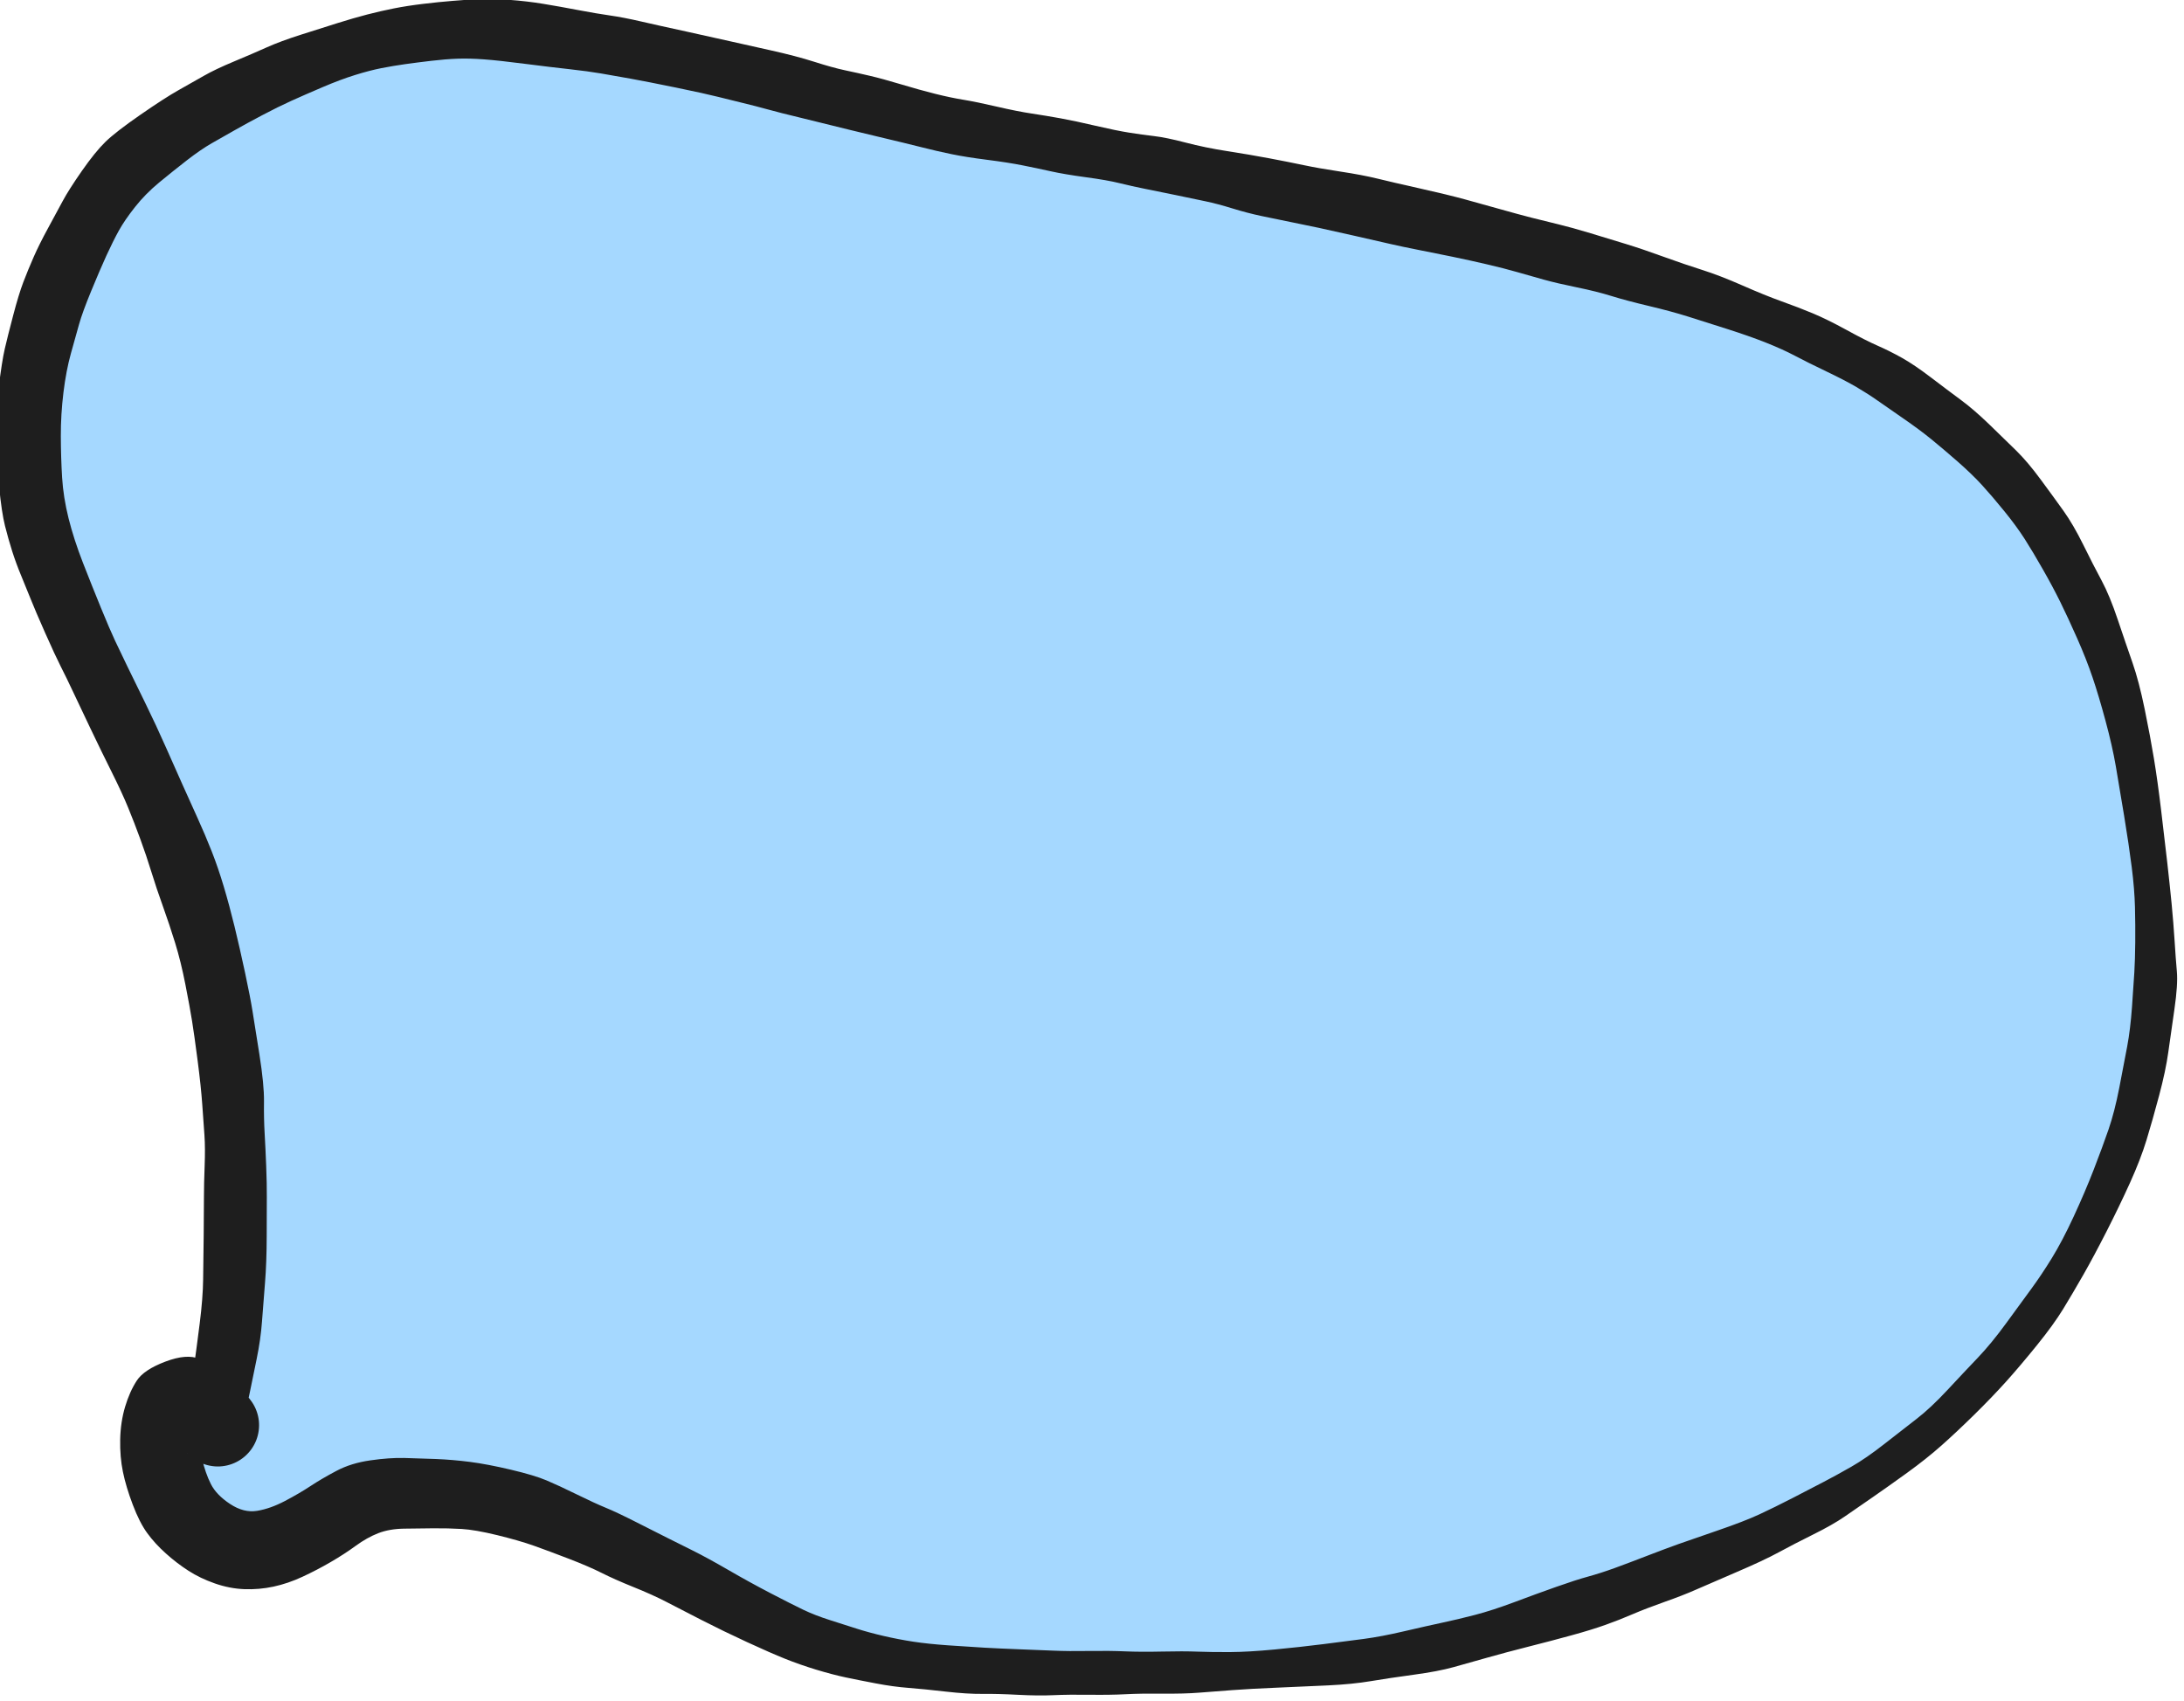 <svg
	version="1.1"
	xmlns="http://www.w3.org/2000/svg"
	viewBox="0 0 783.333 610"
	width="783.333"
	height="610">
	<!-- svg-source:excalidraw -->

	<defs>
		<style class="style-fonts">
			@font-face {
				font-family: 'Virgil';
				src: url('https://excalidraw.com/Virgil.woff2');
			}
			@font-face {
				font-family: 'Cascadia';
				src: url('https://excalidraw.com/Cascadia.woff2');
			}
		</style>
	</defs>
	<rect x="0" y="0" width="783.333" height="610" fill="#ffffff"></rect>
	<g
		transform="translate(76.667 510) rotate(0 315 -205)"
		stroke="none">
		<path
			d="M-1.72 -1 L3.01 -4.38 L0.98 -8.43 L2.37 -16.41 L4.44 -24.05 L5.04 -31.34 L8.08 -36.41 L9.07 -53.49 L7.46 -57.77 L7.52 -63.96 L8.49 -68.52 L7.16 -85.55 L7.44 -91.21 L5.79 -106.76 L7.64 -114.29 L5.34 -121.32 L4.97 -123.67 L7.2 -132.24 L0.79 -149.21 L1.6 -156.2 L3.04 -157.55 L-1.35 -176.03 L-2.62 -179.91 L-8.48 -186.25 L-7.99 -191.46 L-12.74 -198.19 L-17.58 -215.91 L-21.13 -227.31 L-25.12 -236.25 L-30.74 -243.45 L-34.63 -249.82 L-36.98 -252.57 L-44 -270.54 L-46 -277.22 L-48.99 -286.26 L-52.26 -290.31 L-55.41 -303.4 L-57.63 -308.23 L-64.97 -320.08 L-65.85 -324.15 L-65.66 -336.78 L-67.4 -339.2 L-67.56 -351.24 L-66.84 -357.94 L-66.85 -369.31 L-67.5 -373.77 L-63.76 -387.68 L-60.12 -391.97 L-59.97 -395.6 L-55.72 -407.99 L-53.23 -412.48 L-49.44 -425.63 L-42.24 -434.95 L-39.59 -441.49 L-34.5 -447.58 L-29.47 -452.54 L-24.2 -459.3 L-17.34 -460.56 L-4.56 -471.62 L6.02 -475.45 L12.71 -477.07 L27.5 -484.15 L37.14 -488.54 L52.16 -493.52 L62.84 -497.08 L69.39 -496.33 L79.62 -500.08 L90.96 -498.38 L97.87 -499.97 L103.66 -501.16 L106.56 -498.86 L118.64 -496.53 L133.03 -497.24 L145.43 -493.6 L152.3 -491.06 L167.01 -488.94 L172.66 -486.18 L188.95 -486.16 L194.3 -482.85 L203.62 -479.22 L214.66 -476.75 L230.21 -472.68 L235.78 -472.41 L241.82 -470.78 L260.72 -465.79 L269.68 -462.34 L279.77 -462.58 L298.73 -458.78 L303.16 -456.81 L314.03 -454.09 L334.37 -452.21 L335.91 -450.41 L347.68 -450.21 L363.72 -445.34 L368.83 -447.48 L373.82 -442.18 L376.38 -443.95 L392.53 -440.6 L403.48 -438.79 L406.92 -435.05 L416.07 -436.64 L425.8 -431.03 L432.45 -431.19 L448.33 -429.52 L460.63 -422.91 L476.01 -421.38 L481.86 -420.87 L492.05 -417.43 L509.75 -413.83 L517.14 -407.71 L535.16 -404.9 L546.55 -399.3 L563.77 -391.56 L573.22 -389.2 L581.15 -386.11 L600.49 -376.75 L604.14 -373.85 L610.26 -366.35 L626.83 -357.8 L631.67 -349.4 L643.44 -340.87 L649.81 -331.68 L661.88 -316.58 L663.21 -308.43 L671.33 -293.91 L676.78 -285.25 L684.42 -265.97 L687.57 -254.79 L690.61 -231.14 L691.63 -218.25 L694.8 -192.37 L695.85 -179.22 L695.17 -169.42 L697.7 -156.96 L697.36 -151.51 L692.31 -127.33 L689.58 -117.36 L685.88 -94.77 L682.88 -87.12 L673.84 -66.08 L663.97 -48.02 L656.19 -39.76 L647.72 -30.94 L634.88 -12.65 L624.23 -5.59 L612.42 9.79 L602.43 15.97 L587.46 27.11 L577.37 30.87 L571.69 32.48 L551.58 42.99 L544.47 47.15 L538.85 46.52 L525.56 55.13 L517.97 55.72 L500.59 63.84 L492.12 66.29 L483.37 66.12 L468.37 74.87 L449.39 80 L440.63 83.11 L427.37 85.16 L407.59 88.04 L398.2 86.9 L375.85 90.59 L356.89 88.4 L348.84 89.73 L340.6 89.81 L319.23 88.98 L313.5 88.24 L294.04 91.74 L286.14 89.33 L271.32 89.9 L263.21 88.37 L244.18 87.24 L235.74 87.39 L223.15 81.17 L218.7 80.29 L204.5 76.95 L196.73 70.59 L193.28 69.94 L179.31 61.04 L176.47 61.35 L164.24 54.87 L152.72 48.03 L148.38 47.89 L142.64 46.03 L133.6 39.72 L127.82 37.49 L119.71 35 L113.35 30.39 L107.06 30.85 L107.35 29.7 L100.85 26.07 L87.84 25.13 L87.29 26.19 L80.33 27.15 L73.6 26.82 L69.79 25.19 L62.51 25.9 L61.34 26.77 L58.86 26.3 L57.32 26.16 L51.42 27.91 L51.37 27.72 L48.19 28.89 L44.55 32.99 L40.9 34.6 L33.88 40.49 L33.83 41.84 L25.16 45.26 L23.86 45.02 L19.67 47.34 L15.56 46.43 L14.15 47.26 L8.31 48.21 L6.84 44.76 L1.17 43.26 L-1.23 43.02 L-2.19 40.33 L-7.8 38.14 L-7.1 37.82 L-9.32 34.14 L-10.3 33.98 L-13.47 28.19 L-15.7 27.6 L-17.1 18.45 L-19.77 16.87 L-18.05 8.05 L-19.49 8.08 L-19.79 0.44 L-20.82 -1.95 L-18.75 -1.99 L-18.7 -3.01 L-17.03 -5.41 L-15.45 -6.56 L-13.68 -9.46 L-15.52 -10.42 L-14.05 -8.6 L-13.64 -11.46 L-9.59 -10.08 L-9.51 -7.32 L-8.27 -8.64 L-7.82 -6.93 L-4.15 -7.59 L-4.66 -5.78 L-3.8 -7.05 L-3.99 -3.5 L-1.23 -3.27 L-0.51 -2.52 L0.15 1.78 L1.42 4.12 L3.73 2.02 L1.83 0.82"
			stroke="none"
			stroke-width="0"
			fill="#a5d8ff"
			fill-rule="evenodd"></path>
		<path
			fill="#1e1e1e"
			d="M -10.03,-2.15 Q -10.03,-2.15 -9.17,-6.64 -8.31,-11.13 -7.24,-18.77 -6.17,-26.41 -5.03,-35.43 -3.89,-44.46 -3.81,-51.14 -3.72,-57.83 -3.61,-66.95 -3.51,-76.07 -3.52,-80.72 -3.52,-85.36 -3.27,-91.80 -3.02,-98.24 -3.34,-102.87 -3.66,-107.50 -4.13,-113.97 -4.59,-120.43 -5.78,-129.59 -6.97,-138.74 -7.77,-143.75 -8.57,-148.75 -10.18,-156.95 -11.79,-165.15 -13.84,-171.79 -15.90,-178.44 -18.23,-184.94 -20.57,-191.43 -22.37,-197.29 -24.17,-203.15 -26.31,-208.98 -28.44,-214.82 -30.65,-220.21 -32.86,-225.61 -36.54,-232.98 -40.22,-240.34 -44.25,-248.79 -48.29,-257.24 -50.56,-262.10 -52.84,-266.97 -54.85,-270.91 -56.85,-274.85 -60.47,-283.01 -64.09,-291.18 -65.68,-295.20 -67.27,-299.22 -69.08,-303.55 -70.88,-307.87 -72.29,-312.28 -73.69,-316.68 -74.88,-321.42 -76.07,-326.16 -76.99,-335.47 -77.91,-344.79 -78.12,-352.98 -78.34,-361.18 -77.16,-370.83 -75.98,-380.49 -74.95,-384.93 -73.92,-389.38 -71.93,-396.93 -69.95,-404.49 -68.29,-408.84 -66.63,-413.19 -64.60,-417.81 -62.57,-422.43 -59.48,-428.09 -56.39,-433.75 -54.22,-437.82 -52.04,-441.90 -47.28,-448.73 -42.51,-455.56 -38.83,-459.15 -35.14,-462.73 -26.38,-468.79 -17.62,-474.86 -12.66,-477.65 -7.69,-480.44 -3.57,-482.80 0.55,-485.16 7.32,-487.98 14.08,-490.80 19.04,-493.03 24.00,-495.25 31.34,-497.58 38.67,-499.91 44.37,-501.71 50.08,-503.51 54.98,-504.78 59.88,-506.05 64.64,-506.99 69.40,-507.93 75.08,-508.61 80.76,-509.29 85.59,-509.68 90.43,-510.08 94.77,-510.32 99.11,-510.56 105.75,-510.07 112.39,-509.59 118.27,-508.61 124.16,-507.64 130.75,-506.38 137.35,-505.13 142.11,-504.45 146.88,-503.77 153.26,-502.30 159.64,-500.83 169.96,-498.59 180.28,-496.34 185.44,-495.15 190.60,-493.97 199.70,-491.96 208.81,-489.94 215.36,-487.85 221.91,-485.75 226.42,-484.79 230.93,-483.84 235.33,-482.81 239.72,-481.79 246.52,-479.75 253.31,-477.71 258.80,-476.34 264.29,-474.97 268.89,-474.22 273.49,-473.47 280.90,-471.75 288.31,-470.03 293.42,-469.27 298.53,-468.50 303.72,-467.56 308.91,-466.62 316.33,-464.88 323.76,-463.15 328.38,-462.42 332.99,-461.69 337.29,-461.19 341.59,-460.69 348.59,-458.86 355.59,-457.03 363.55,-455.79 371.50,-454.56 378.50,-453.24 385.51,-451.92 390.89,-450.78 396.28,-449.64 404.12,-448.46 411.96,-447.27 417.39,-445.94 422.81,-444.60 432.67,-442.40 442.53,-440.20 448.89,-438.46 455.26,-436.72 461.51,-434.95 467.77,-433.18 472.72,-431.91 477.67,-430.65 482.27,-429.55 486.86,-428.45 493.83,-426.35 500.79,-424.24 506.60,-422.46 512.41,-420.68 520.02,-417.91 527.64,-415.15 533.89,-413.18 540.14,-411.20 548.27,-407.63 556.41,-404.05 562.43,-401.89 568.44,-399.74 573.60,-397.59 578.75,-395.43 585.62,-391.67 592.48,-387.90 596.77,-386.02 601.06,-384.14 605.52,-381.65 609.97,-379.15 615.98,-374.57 622.00,-369.98 626.59,-366.60 631.18,-363.22 636.74,-357.87 642.29,-352.52 646.46,-348.42 650.63,-344.32 655.31,-337.96 660.00,-331.61 663.47,-326.75 666.95,-321.88 670.57,-314.56 674.18,-307.23 677.11,-301.80 680.03,-296.36 682.92,-287.73 685.82,-279.10 688.18,-272.35 690.53,-265.61 692.57,-255.64 694.61,-245.68 695.89,-237.89 697.18,-230.10 698.46,-219.42 699.75,-208.74 700.66,-200.66 701.57,-192.58 702.23,-185.82 702.88,-179.05 703.29,-172.63 703.69,-166.20 704.11,-161.56 704.52,-156.92 703.24,-148.11 701.96,-139.30 701.04,-132.68 700.13,-126.06 697.74,-117.08 695.35,-108.10 693.23,-101.16 691.11,-94.22 687.30,-85.80 683.48,-77.37 678.89,-68.36 674.29,-59.34 670.50,-52.70 666.71,-46.07 663.32,-40.52 659.92,-34.97 653.95,-27.58 647.97,-20.19 642.90,-14.54 637.82,-8.89 631.36,-2.54 624.90,3.80 619.57,8.52 614.24,13.24 607.33,18.24 600.41,23.24 594.94,27.02 589.46,30.80 585.04,33.86 580.61,36.91 573.61,40.37 566.62,43.84 561.29,46.74 555.96,49.64 546.12,53.85 536.28,58.07 531.66,60.11 527.04,62.16 520.40,64.50 513.75,66.85 508.90,68.93 504.05,71.02 499.12,72.77 494.19,74.53 487.00,76.50 479.81,78.48 471.53,80.57 463.26,82.67 456.81,84.50 450.35,86.33 444.73,87.90 439.12,89.46 430.36,90.64 421.60,91.83 415.04,92.93 408.48,94.04 399.71,94.46 390.94,94.89 381.50,95.27 372.05,95.66 365.44,96.15 358.83,96.64 353.44,97.07 348.04,97.50 340.29,97.42 332.53,97.35 327.02,97.63 321.50,97.92 314.04,97.82 306.58,97.73 301.17,97.97 295.77,98.22 288.49,97.84 281.22,97.45 275.73,97.51 270.24,97.57 262.49,96.68 254.74,95.79 249.22,95.36 243.70,94.94 237.47,93.75 231.24,92.57 226.58,91.58 221.92,90.59 216.01,88.80 210.11,87.00 204.93,84.92 199.74,82.84 191.26,78.93 182.79,75.02 175.10,71.09 167.41,67.15 162.37,64.53 157.33,61.92 150.54,59.19 143.75,56.45 139.17,54.14 134.59,51.83 127.37,49.05 120.15,46.27 114.84,44.38 109.53,42.50 101.64,40.57 93.75,38.65 88.92,38.36 84.09,38.08 78.72,38.12 73.34,38.16 68.14,38.25 62.94,38.34 58.96,39.89 54.97,41.45 50.91,44.41 46.85,47.38 41.94,50.23 37.04,53.08 31.83,55.50 26.63,57.92 21.43,59.04 16.23,60.15 10.95,59.95 5.67,59.74 0.38,57.89 -4.89,56.05 -9.10,53.33 -13.32,50.61 -17.21,47.11 -21.11,43.61 -23.86,39.84 -26.62,36.06 -29.04,29.67 -31.47,23.28 -32.58,17.88 -33.69,12.49 -33.56,6.22 -33.42,-0.03 -31.79,-5.49 -30.15,-10.95 -27.60,-14.85 -25.05,-18.75 -17.35,-21.66 -9.66,-24.57 -5.16,-22.63 -0.66,-20.69 3.55,-17.29 7.78,-13.90 10.25,-11.25 12.73,-8.61 13.73,-7.11 14.74,-5.62 15.35,-3.93 15.97,-2.25 16.17,-0.46 16.36,1.32 16.12,3.10 15.89,4.88 15.23,6.56 14.57,8.23 13.53,9.70 12.49,11.16 11.13,12.34 9.77,13.52 8.17,14.33 6.57,15.15 4.82,15.56 3.07,15.97 1.27,15.95 -0.52,15.92 -2.26,15.47 -4.00,15.02 -5.58,14.17 -7.16,13.31 -8.49,12.10 -9.83,10.89 -10.43,10.09 -11.03,9.30 -12.01,7.09 -12.98,4.88 -13.20,2.48 -13.42,0.07 -12.86,-2.26 -12.30,-4.61 -11.02,-6.66 -9.74,-8.70 -7.88,-10.23 -6.01,-11.76 -3.75,-12.62 -1.50,-13.47 0.91,-13.56 3.32,-13.65 5.63,-12.96 7.94,-12.28 9.92,-10.89 11.89,-9.50 13.32,-7.55 14.75,-5.61 15.48,-3.31 16.21,-1.01 16.16,1.40 16.12,3.81 15.31,6.08 14.50,8.35 13.01,10.25 11.52,12.15 9.49,13.46 7.47,14.78 5.14,15.39 2.80,15.99 0.39,15.82 -2.00,15.65 -4.23,14.72 -6.45,13.78 -8.27,12.19 -10.08,10.60 -11.28,8.51 -12.49,6.42 -12.97,4.05 -13.45,1.69 -13.14,-0.70 -12.84,-3.09 -11.79,-5.26 -10.74,-7.44 -9.05,-9.16 -7.36,-10.88 -5.21,-11.97 -3.06,-13.07 -0.67,-13.42 1.71,-13.76 4.08,-13.33 6.46,-12.90 8.57,-11.73 10.68,-10.56 11.71,-9.59 12.73,-8.61 13.73,-7.12 14.74,-5.62 15.35,-3.94 15.97,-2.25 16.17,-0.46 16.36,1.32 16.12,3.10 15.89,4.88 15.23,6.56 14.57,8.23 13.53,9.70 12.49,11.16 11.13,12.34 9.77,13.52 8.17,14.33 6.57,15.15 4.82,15.56 3.07,15.97 1.27,15.95 -0.52,15.92 -2.26,15.47 -4.00,15.02 -5.58,14.17 -7.16,13.31 -8.49,12.10 -9.82,10.90 -9.45,11.30 -9.08,11.70 -11.63,8.01 -14.17,4.33 -8.22,1.25 -2.27,-1.83 -3.89,2.91 -5.51,7.65 -4.26,12.99 -3.01,18.33 -1.04,22.24 0.93,26.14 5.86,29.40 10.79,32.65 15.56,31.86 20.32,31.07 25.55,28.32 30.77,25.57 34.78,22.92 38.79,20.28 44.03,17.51 49.27,14.74 56.14,13.76 63.01,12.77 68.33,12.90 73.65,13.03 79.66,13.27 85.66,13.51 91.92,14.31 98.18,15.12 106.60,17.11 115.02,19.10 119.38,20.95 123.74,22.79 130.19,25.96 136.65,29.13 140.62,30.76 144.59,32.39 151.74,36.02 158.90,39.65 162.78,41.60 166.67,43.54 171.86,46.13 177.05,48.72 184.64,53.11 192.23,57.51 199.79,61.44 207.35,65.37 211.48,67.35 215.61,69.33 221.11,71.08 226.60,72.82 230.72,74.15 234.83,75.47 240.23,76.73 245.63,77.98 250.94,78.79 256.25,79.59 263.45,80.10 270.66,80.60 276.30,80.93 281.95,81.25 288.85,81.51 295.75,81.76 301.16,82.00 306.56,82.24 314.00,82.12 321.44,82.01 326.94,82.26 332.44,82.50 340.08,82.33 347.71,82.15 352.98,82.36 358.25,82.56 364.71,82.51 371.17,82.47 380.44,81.59 389.72,80.71 397.94,79.67 406.16,78.63 412.52,77.79 418.88,76.94 426.99,75.04 435.10,73.15 440.62,71.97 446.13,70.80 452.34,69.19 458.54,67.58 466.53,64.59 474.51,61.59 481.52,59.12 488.53,56.64 492.96,55.43 497.39,54.22 502.54,52.35 507.69,50.47 514.06,48.00 520.42,45.54 525.37,43.77 530.32,42.01 539.62,38.83 548.92,35.64 554.41,33.10 559.90,30.55 566.34,27.23 572.77,23.90 577.41,21.49 582.04,19.08 587.37,16.03 592.69,12.98 599.15,7.91 605.61,2.84 610.72,-1.09 615.82,-5.03 621.88,-11.54 627.93,-18.05 632.77,-23.11 637.60,-28.18 642.92,-35.48 648.24,-42.78 651.88,-47.74 655.52,-52.70 659.26,-58.77 663.00,-64.84 667.10,-73.69 671.20,-82.54 674.32,-90.60 677.44,-98.66 679.61,-104.95 681.77,-111.24 683.45,-119.86 685.13,-128.47 686.29,-134.69 687.44,-140.91 688.01,-148.80 688.58,-156.68 688.85,-161.24 689.12,-165.80 689.18,-172.01 689.24,-178.21 689.08,-184.64 688.92,-191.07 687.92,-198.99 686.91,-206.92 685.20,-217.36 683.49,-227.80 682.22,-235.13 680.96,-242.46 678.50,-251.55 676.05,-260.63 673.84,-267.13 671.64,-273.63 668.32,-281.13 665.00,-288.62 662.31,-294.08 659.62,-299.53 656.04,-305.81 652.47,-312.09 649.54,-316.68 646.60,-321.27 642.24,-326.64 637.87,-332.02 634.27,-335.97 630.67,-339.91 625.45,-344.49 620.22,-349.06 616.00,-352.50 611.78,-355.93 606.08,-359.86 600.38,-363.79 596.81,-366.30 593.24,-368.81 589.18,-371.19 585.12,-373.57 578.33,-376.82 571.55,-380.06 567.15,-382.39 562.76,-384.71 556.81,-387.08 550.86,-389.44 542.88,-391.99 534.89,-394.54 528.76,-396.47 522.64,-398.39 514.66,-400.28 506.69,-402.17 501.37,-403.82 496.05,-405.48 488.86,-406.95 481.67,-408.42 477.01,-409.72 472.35,-411.02 467.56,-412.40 462.76,-413.78 456.60,-415.21 450.45,-416.65 444.14,-417.95 437.84,-419.24 432.00,-420.39 426.17,-421.54 421.92,-422.52 417.68,-423.49 409.17,-425.43 400.67,-427.36 396.38,-428.28 392.08,-429.20 386.60,-430.30 381.12,-431.40 375.87,-432.51 370.62,-433.62 365.36,-435.25 360.10,-436.88 355.69,-437.81 351.28,-438.73 344.91,-440.06 338.53,-441.39 333.89,-442.30 329.26,-443.22 324.88,-444.31 320.50,-445.40 312.78,-446.44 305.05,-447.49 300.15,-448.58 295.25,-449.68 290.14,-450.69 285.03,-451.71 277.43,-452.68 269.82,-453.64 264.64,-454.71 259.46,-455.77 253.97,-457.17 248.47,-458.56 237.36,-461.20 226.26,-463.85 221.37,-465.09 216.47,-466.33 209.91,-467.91 203.34,-469.48 198.74,-470.75 194.13,-472.02 189.96,-473.02 185.79,-474.02 180.99,-475.24 176.20,-476.45 165.84,-478.58 155.48,-480.70 149.54,-481.78 143.60,-482.85 138.92,-483.65 134.25,-484.45 127.65,-485.18 121.05,-485.90 111.60,-487.11 102.16,-488.33 96.92,-488.71 91.69,-489.10 87.44,-488.95 83.19,-488.80 78.03,-488.19 72.86,-487.58 68.63,-486.99 64.40,-486.39 60.17,-485.57 55.95,-484.74 50.71,-483.11 45.46,-481.48 39.06,-478.75 32.66,-476.02 27.85,-473.85 23.04,-471.67 17.34,-468.66 11.64,-465.65 7.49,-463.29 3.33,-460.94 -0.66,-458.66 -4.65,-456.38 -9.64,-452.51 -14.63,-448.63 -19.58,-444.55 -24.53,-440.46 -28.26,-435.73 -31.99,-431.00 -34.05,-427.27 -36.11,-423.54 -38.49,-418.36 -40.86,-413.17 -43.99,-405.56 -47.12,-397.95 -48.31,-393.70 -49.50,-389.46 -51.22,-383.30 -52.94,-377.14 -53.91,-369.25 -54.88,-361.36 -54.85,-353.57 -54.82,-345.78 -54.39,-338.70 -53.95,-331.62 -52.07,-324.08 -50.18,-316.53 -46.89,-308.09 -43.60,-299.66 -40.47,-292.02 -37.34,-284.37 -35.43,-280.28 -33.51,-276.19 -31.07,-271.17 -28.62,-266.15 -24.62,-257.98 -20.62,-249.81 -17.10,-241.84 -13.58,-233.88 -11.13,-228.41 -8.68,-222.95 -5.87,-216.75 -3.06,-210.56 -0.73,-204.66 1.59,-198.75 3.60,-192.01 5.61,-185.27 7.47,-177.65 9.32,-170.03 11.23,-161.13 13.13,-152.22 13.90,-147.37 14.68,-142.52 16.39,-131.73 18.09,-120.95 18.02,-114.92 17.94,-108.88 18.25,-103.56 18.56,-98.23 18.81,-91.78 19.06,-85.32 19.03,-80.66 19.01,-76.00 18.99,-66.55 18.97,-57.10 18.37,-49.74 17.77,-42.39 17.30,-36.02 16.84,-29.66 15.37,-22.51 13.90,-15.36 13.02,-11.05 12.15,-6.75 11.09,-2.30 10.03,2.15 9.63,3.32 9.23,4.49 8.55,5.52 7.88,6.56 6.98,7.41 6.08,8.26 5.00,8.87 3.93,9.48 2.73,9.81 1.54,10.14 0.31,10.18 -0.92,10.22 -2.13,9.96 -3.34,9.70 -4.45,9.16 -5.57,8.62 -6.52,7.83 -7.47,7.03 -8.20,6.04 -8.93,5.04 -9.41,3.90 -9.88,2.75 -10.07,1.53 -10.26,0.31 -10.14,-0.91 -10.03,-2.15 -10.03,-2.15 L -10.03,-2.15 Z"></path>
	</g>
</svg>
